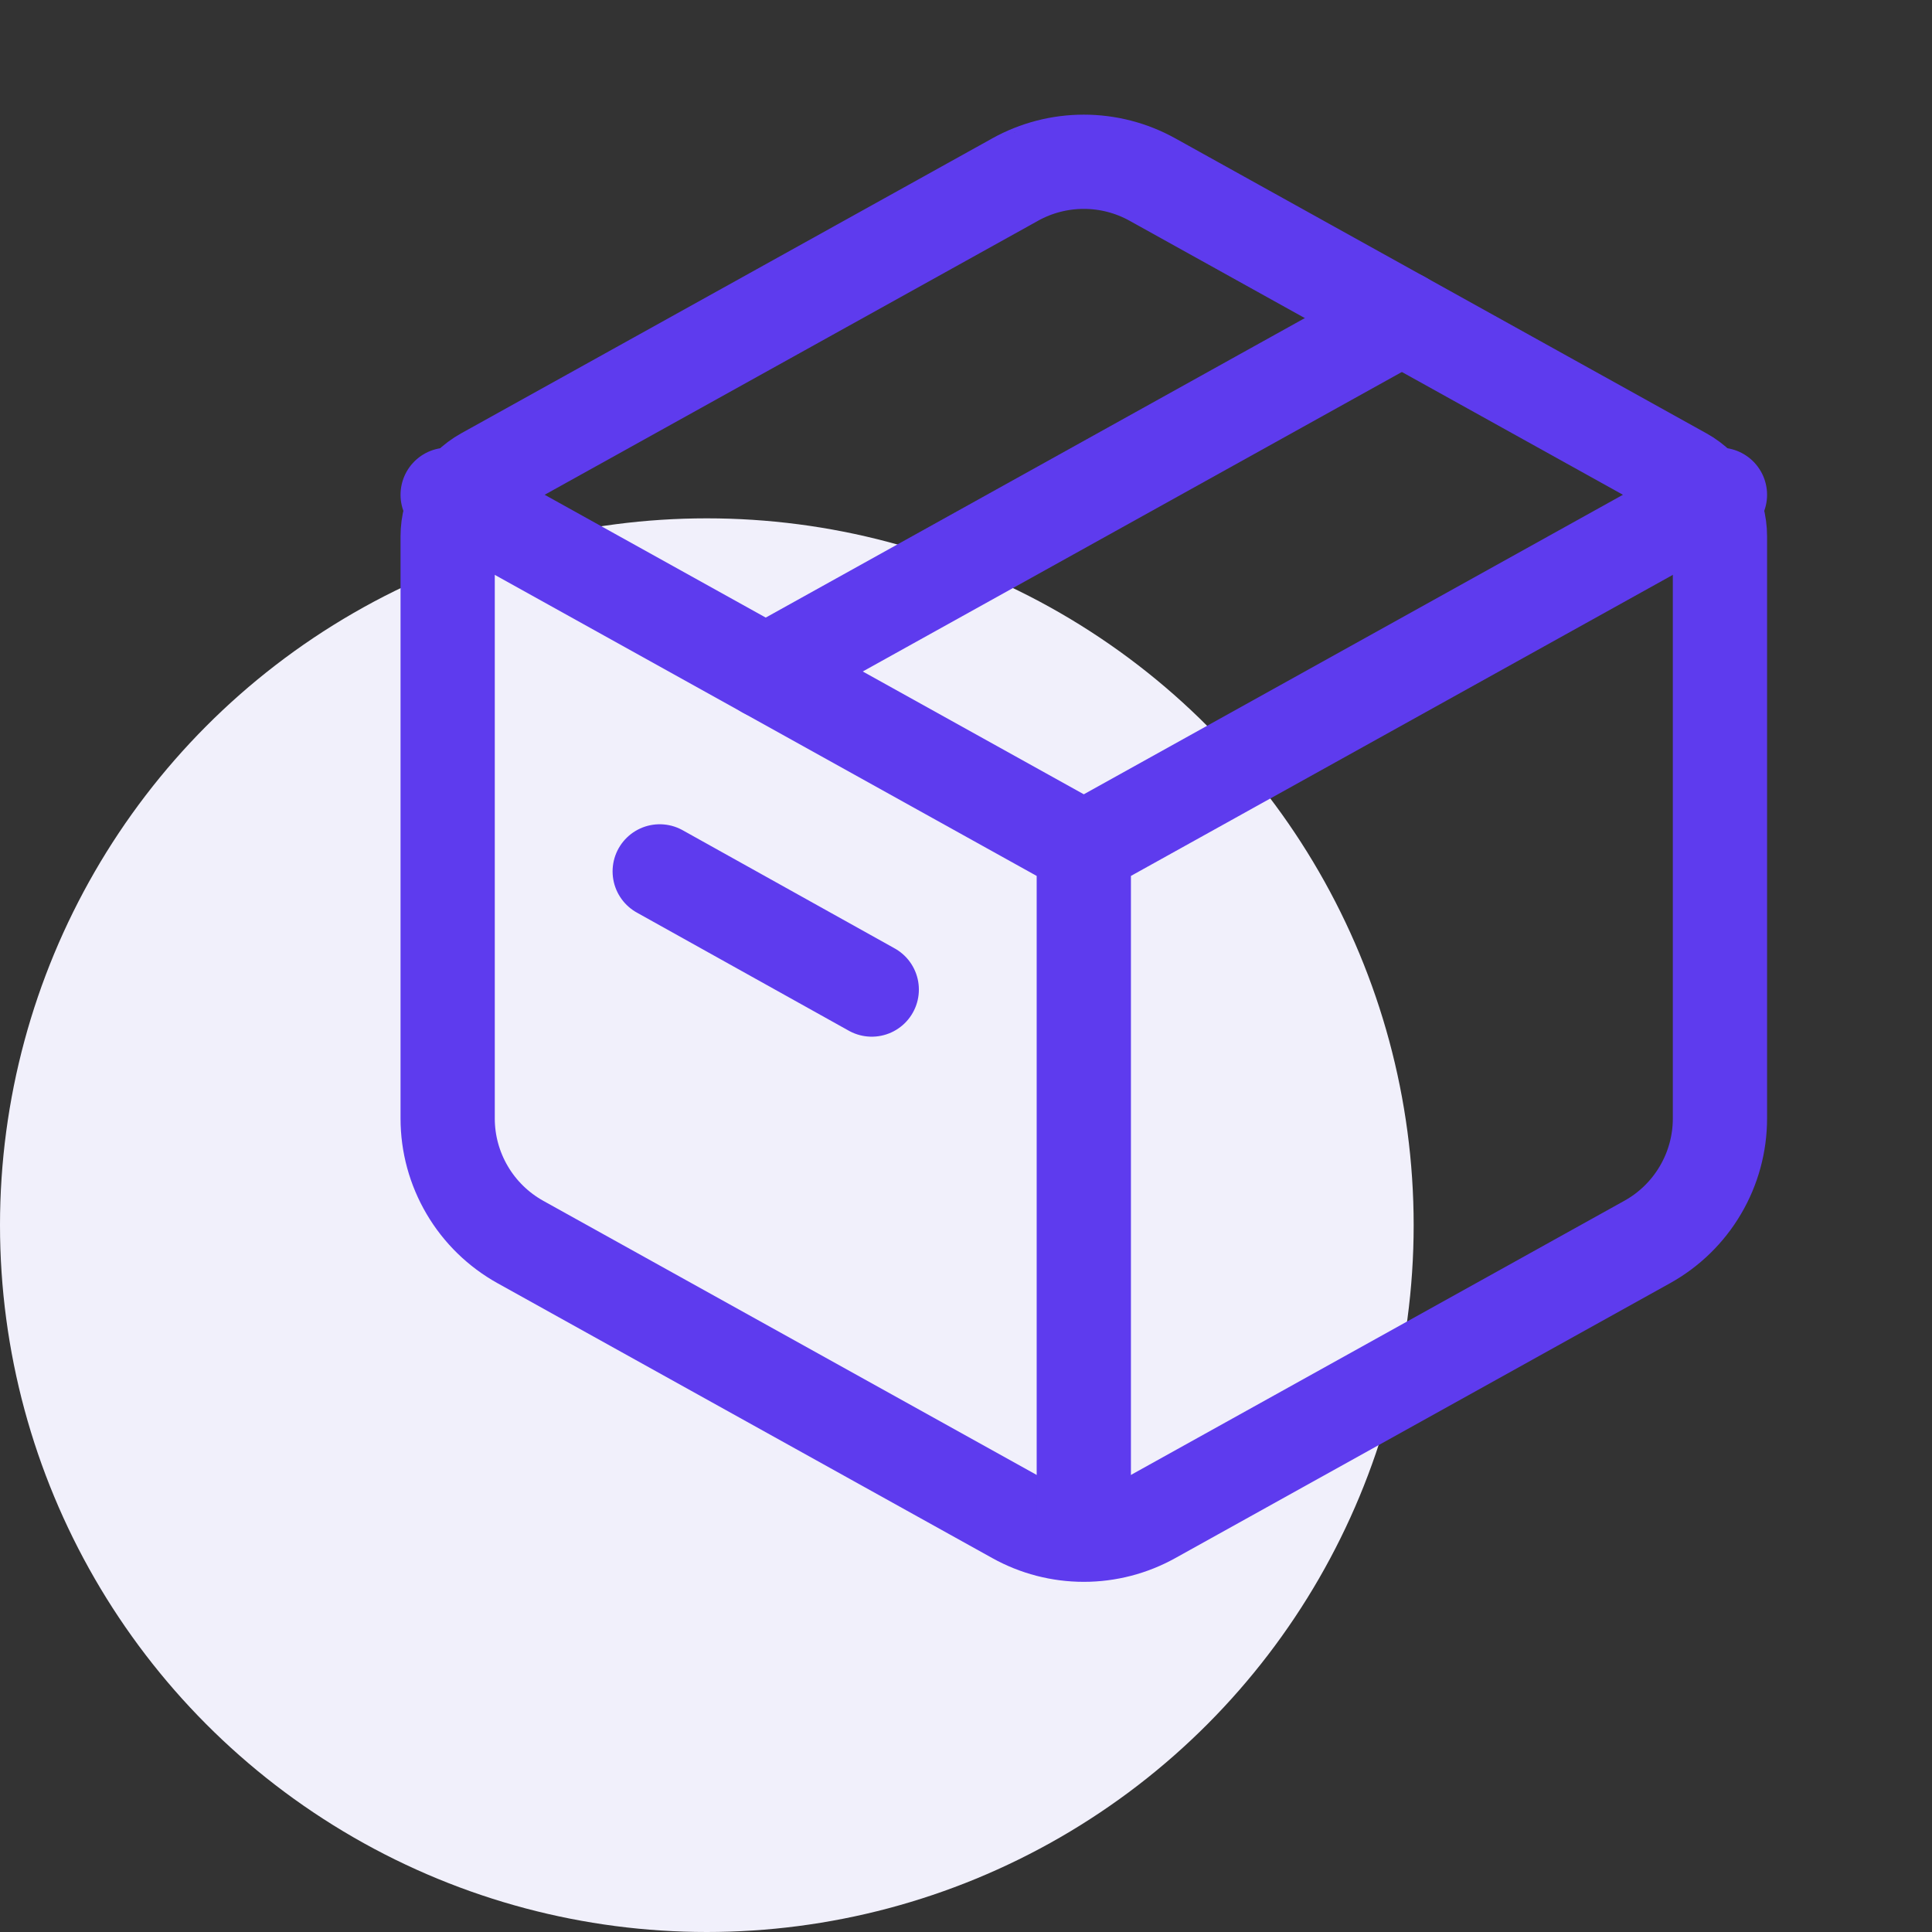 <svg width="41" height="41" viewBox="0 0 41 41" fill="none"
    xmlns="http://www.w3.org/2000/svg">
    <rect x="0" y="0" width="41" height="41" fill="#333333" stroke="none"/>
    <circle cx="15" cy="26" r="15" fill="#F1F0FB"/>
    <path d="M21.544 3.81C21.989 3.563 22.49 3.433 23 3.433C23.51 3.433 24.011 3.563 24.456 3.81L35.729 10.071C35.963 10.201 36.157 10.391 36.293 10.621C36.428 10.852 36.5 11.115 36.5 11.382V23.735C36.5 24.269 36.357 24.795 36.085 25.256C35.814 25.717 35.424 26.097 34.956 26.357L24.456 32.191C24.011 32.439 23.51 32.569 23 32.569C22.49 32.569 21.989 32.439 21.544 32.191L11.043 26.357C10.576 26.097 10.186 25.717 9.915 25.256C9.644 24.796 9.5 24.271 9.5 23.736V11.382C9.5 11.115 9.571 10.852 9.707 10.621C9.843 10.391 10.037 10.201 10.271 10.071L21.545 3.81H21.544Z" stroke="#5E3BEE" stroke-width="2" stroke-linecap="round" stroke-linejoin="round"/>
    <path d="M23 18V32.25M9.5 10.5L23 18L9.5 10.5ZM23 18L36.5 10.5L23 18Z" stroke="#5E3BEE" stroke-width="2" stroke-linecap="round" stroke-linejoin="round"/>
    <path d="M16.25 14.25L29.75 6.75" stroke="#5E3BEE" stroke-width="2" stroke-linecap="round" stroke-linejoin="round"/>
    <path d="M14 18.492L18.5 21" stroke="#5E3BEE" stroke-width="2" stroke-linecap="round" stroke-linejoin="round"/>
</svg>
